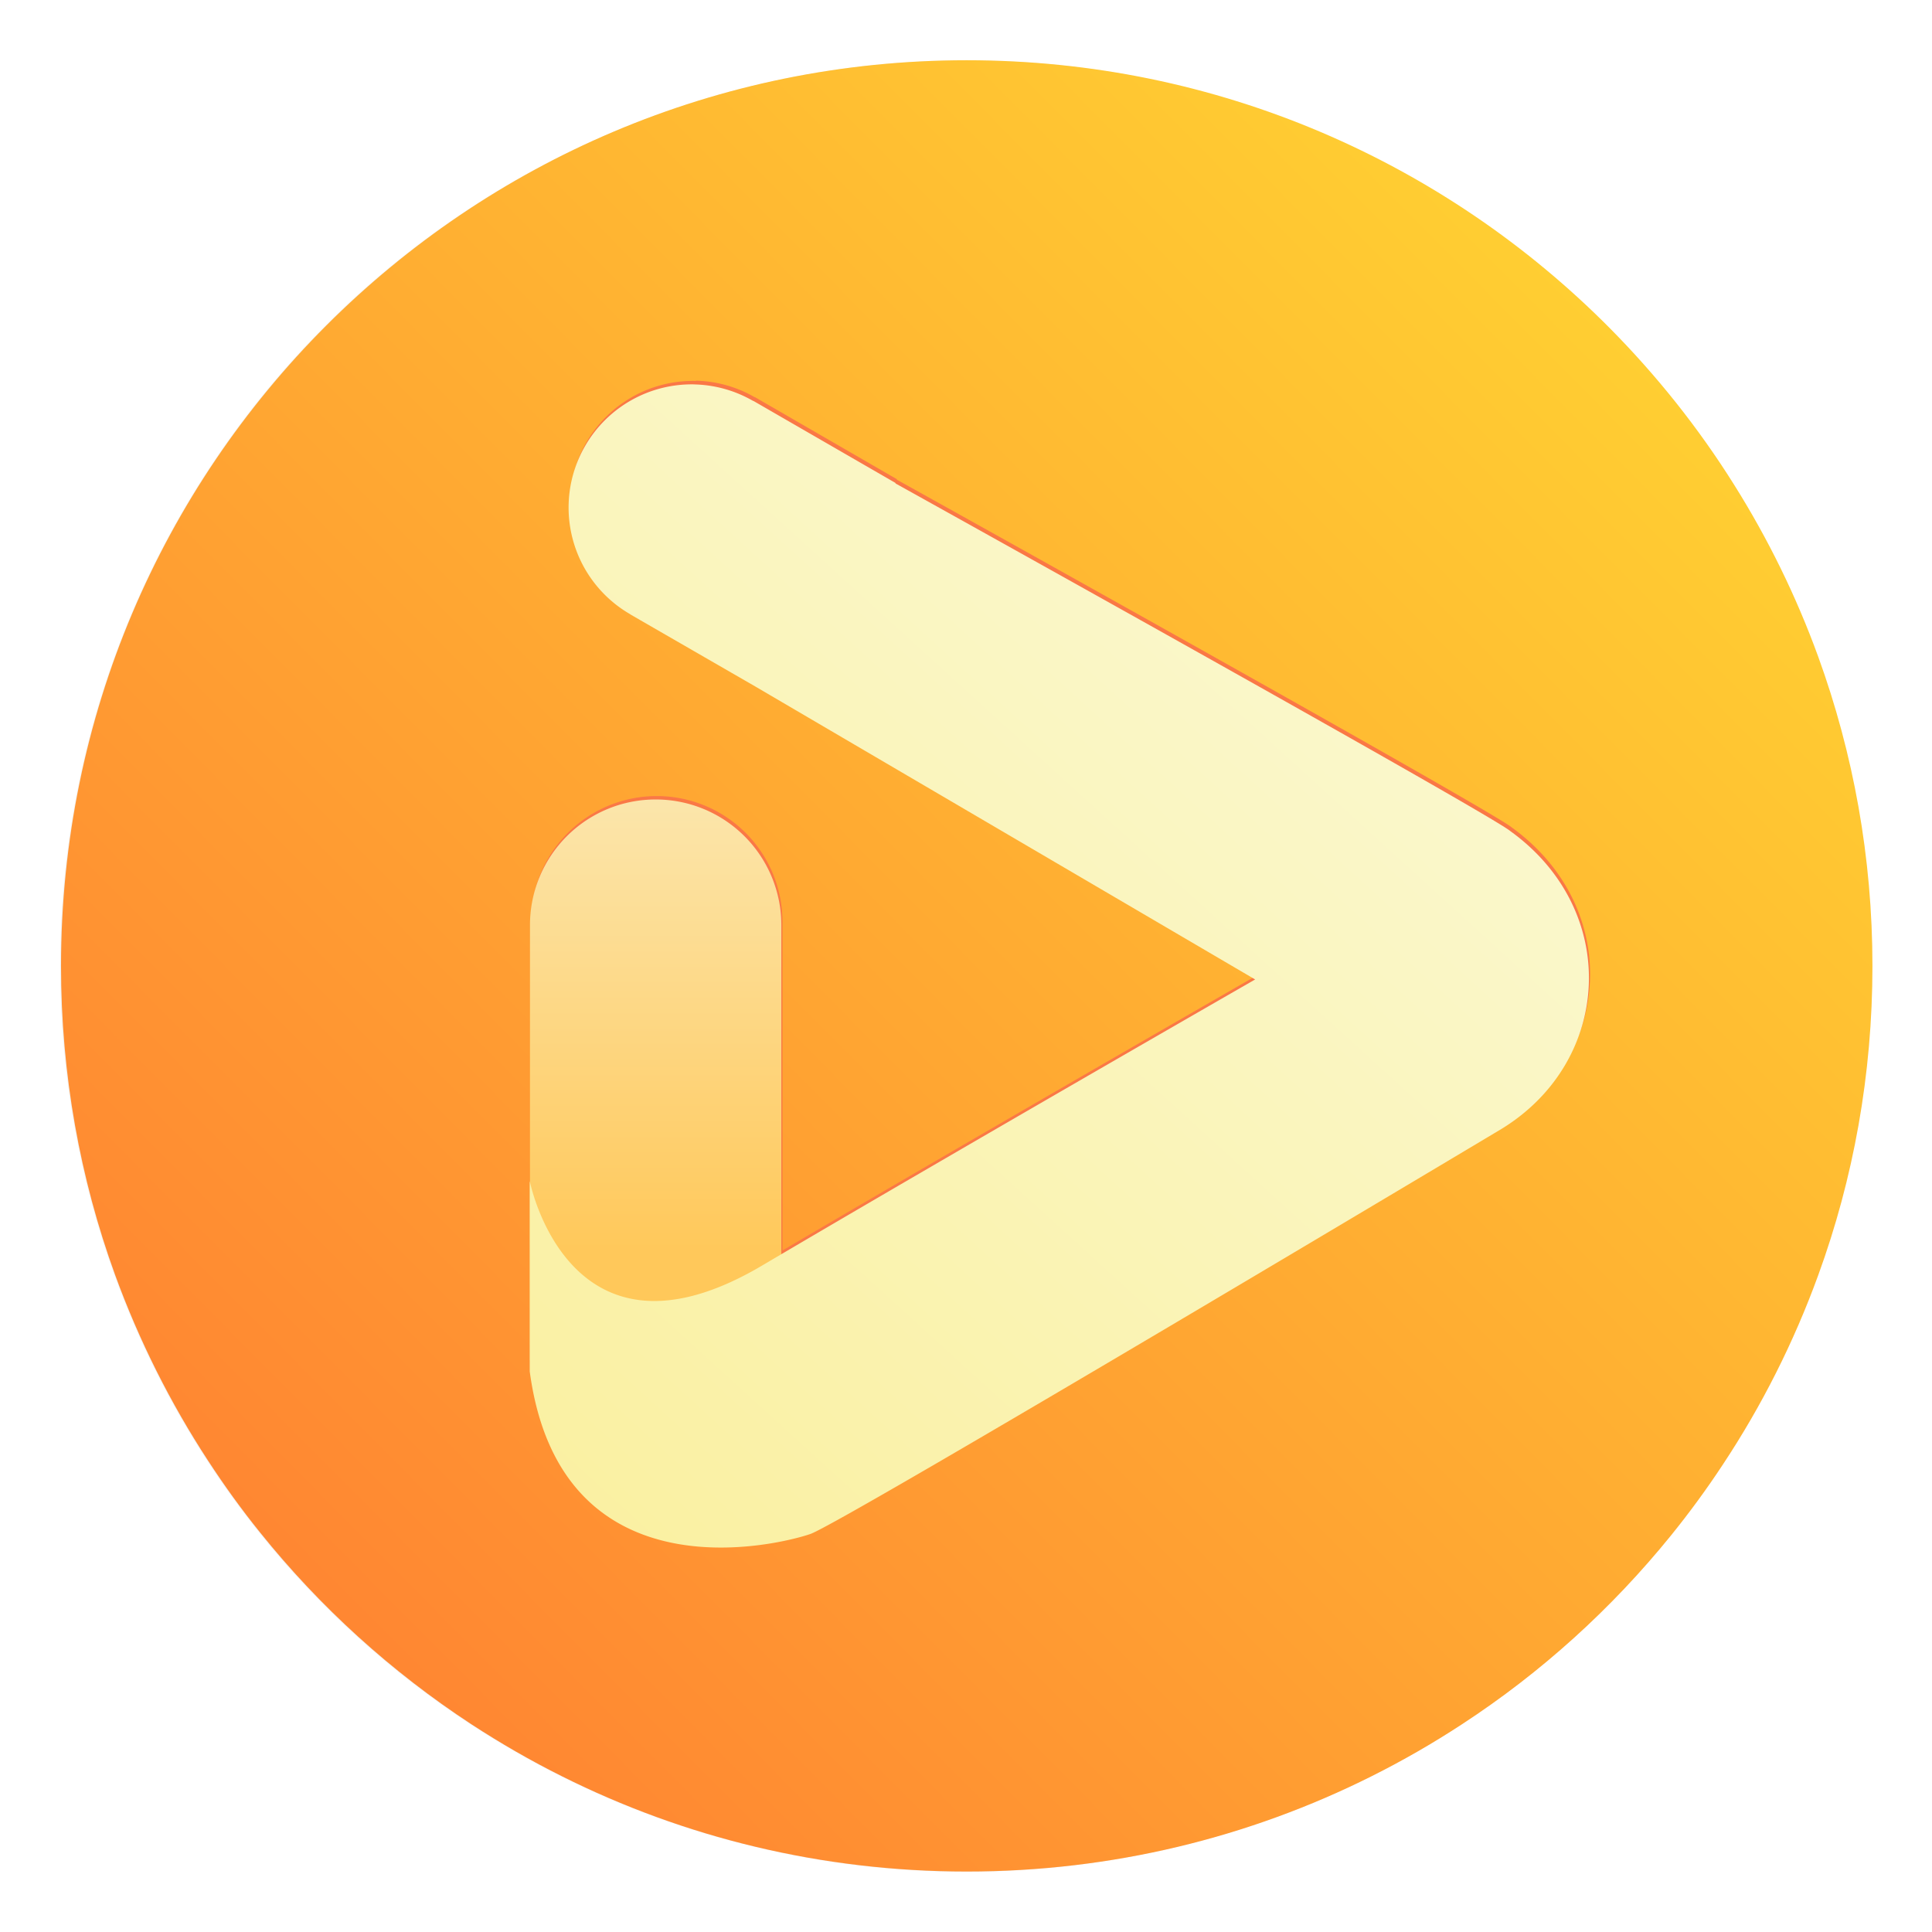 <?xml version="1.0" encoding="UTF-8"?>
<svg width="64" height="64" version="1.1" viewBox="0 0 16.933 16.933" xmlns="http://www.w3.org/2000/svg" xmlns:cc="http://creativecommons.org/ns#" xmlns:dc="http://purl.org/dc/elements/1.1/" xmlns:rdf="http://www.w3.org/1999/02/22-rdf-syntax-ns#" xmlns:xlink="http://www.w3.org/1999/xlink">
 <defs>
  <filter id="filter11290-3" x="-.024" y="-.024" width="1.048" height="1.048" color-interpolation-filters="sRGB">
   <feGaussianBlur stdDeviation="0.159"/>
  </filter>
  <linearGradient id="linearGradient1307" x1="16.393" x2=".61" y1=".698" y2="16.375" gradientTransform="translate(17.009 4.954)" gradientUnits="userSpaceOnUse">
   <stop stop-color="#ffdc32" offset="0"/>
   <stop stop-color="#ff7832" offset="1"/>
  </linearGradient>
  <filter id="filter2747-3" x="-.265" y="-.119" width="1.53" height="1.238" color-interpolation-filters="sRGB">
   <feGaussianBlur stdDeviation="0.165"/>
  </filter>
  <linearGradient id="linearGradient1813" x1="-82.91" x2="-82.91" y1="280.31" y2="283.98" gradientTransform="matrix(1.473 0 0 1.473 144.89 -402.38)" gradientUnits="userSpaceOnUse">
   <stop stop-color="#faf0c8" offset="0"/>
   <stop stop-color="#ffc85a" offset="1"/>
  </linearGradient>
  <linearGradient id="linearGradient2735" x1="-76.928" x2="-83.608" y1="278.35" y2="285.69" gradientTransform="matrix(1.473 0 0 1.473 144.89 -402.38)" gradientUnits="userSpaceOnUse">
   <stop stop-color="#fafadc" offset="0"/>
   <stop stop-color="#faf0a0" offset="1"/>
  </linearGradient>
 </defs>
 <g transform="translate(-17.037 -4.947)">
  <circle cx="25.503" cy="13.414" r="7.938" filter="url(#filter11290-3)" opacity=".25" stroke-width=".14"/>
  <path d="m33.448 13.414c0 0.952-0.167 1.864-0.475 2.709-0.214 0.588-0.494 1.143-0.834 1.657-0.142 0.216-0.295 0.425-0.457 0.625-0.52 0.642-1.137 1.201-1.831 1.654-0.255 0.167-0.521 0.32-0.795 0.457-1.067 0.534-2.271 0.834-3.546 0.834s-2.479-0.3-3.546-0.834c-0.275-0.137-0.54-0.29-0.796-0.457-0.702-0.46-1.327-1.027-1.851-1.68-0.163-0.202-0.315-0.413-0.457-0.631-0.33-0.505-0.604-1.051-0.814-1.627-0.307-0.845-0.474-1.757-0.474-2.708 0-4.384 3.554-7.938 7.938-7.938 2.2 0 4.192 0.895 5.63 2.342 0.414 0.417 0.783 0.879 1.096 1.379 0.296 0.471 0.544 0.976 0.737 1.507 0.307 0.846 0.475 1.758 0.475 2.709z" fill="url(#linearGradient1307)" stroke-width=".031"/>
  <g fill-rule="evenodd">
   <path transform="matrix(1.473 0 0 1.473 124.19 -403.02)" d="m-68.837 281.7a0.748 0.748 0 0 0-0.748 0.747 0.748 0.748 0 0 0 0 5.1e-4v2.588h1.496v-2.588a0.748 0.748 0 0 0 0-5.1e-4 0.748 0.748 0 0 0-0.748-0.747z" fill="#fa7846" filter="url(#filter2747-3)"/>
   <path transform="matrix(1.473 0 0 1.473 124.19 -403.02)" d="m-68.604 279.23a0.733 0.733 0 0 0-0.652 0.366 0.733 0.733 0 0 0 0.268 1 0.733 0.733 0 0 0 5.18e-4 5.2e-4v5.2e-4l0.743 0.428 2.975 1.744s-1.786 1.025-2.935 1.703c-1.149 0.678-1.381-0.504-1.381-0.504v1.133c0.182 1.356 1.48 1.034 1.67 0.967 0.19-0.066 4.112-2.41 4.112-2.41 0.66-0.404 0.707-1.3 0.053-1.772-0.109-0.093-3.266-1.851-3.659-2.069l0.002-2e-3 -0.846-0.489-5.16e-4 5.2e-4a0.733 0.733 0 0 0-5.19e-4 0 0.733 0.733 0 0 0-0.349-0.098z" fill="#fa7846" filter="url(#filter2747-3)"/>
   <path d="m22.783 11.954a1.101 1.101 0 0 0-1.101 1.1 1.101 1.101 0 0 0 0 7.51e-4v3.813h2.203v-3.813a1.101 1.101 0 0 0 0-7.51e-4 1.101 1.101 0 0 0-1.101-1.1z" fill="url(#linearGradient1813)" stroke-width="1.473"/>
   <path d="m23.126 8.316a1.079 1.079 0 0 0-0.961 0.54 1.079 1.079 0 0 0 0.395 1.474 1.079 1.079 0 0 0 7.63e-4 7.66e-4v7.66e-4l1.094 0.631 4.383 2.569s-2.631 1.51-4.324 2.509c-1.693 0.999-2.034-0.743-2.034-0.743v1.669c0.268 1.998 2.18 1.522 2.46 1.425 0.28-0.097 6.057-3.55 6.057-3.55 0.973-0.596 1.042-1.915 0.078-2.61-0.16-0.138-4.811-2.726-5.39-3.048l0.002-0.003-1.247-0.72-7.6e-4 7.66e-4a1.079 1.079 0 0 0-7.65e-4 0 1.079 1.079 0 0 0-0.514-0.145z" fill="url(#linearGradient2735)" stroke-width="1.473"/>
  </g>
 </g>
</svg>
